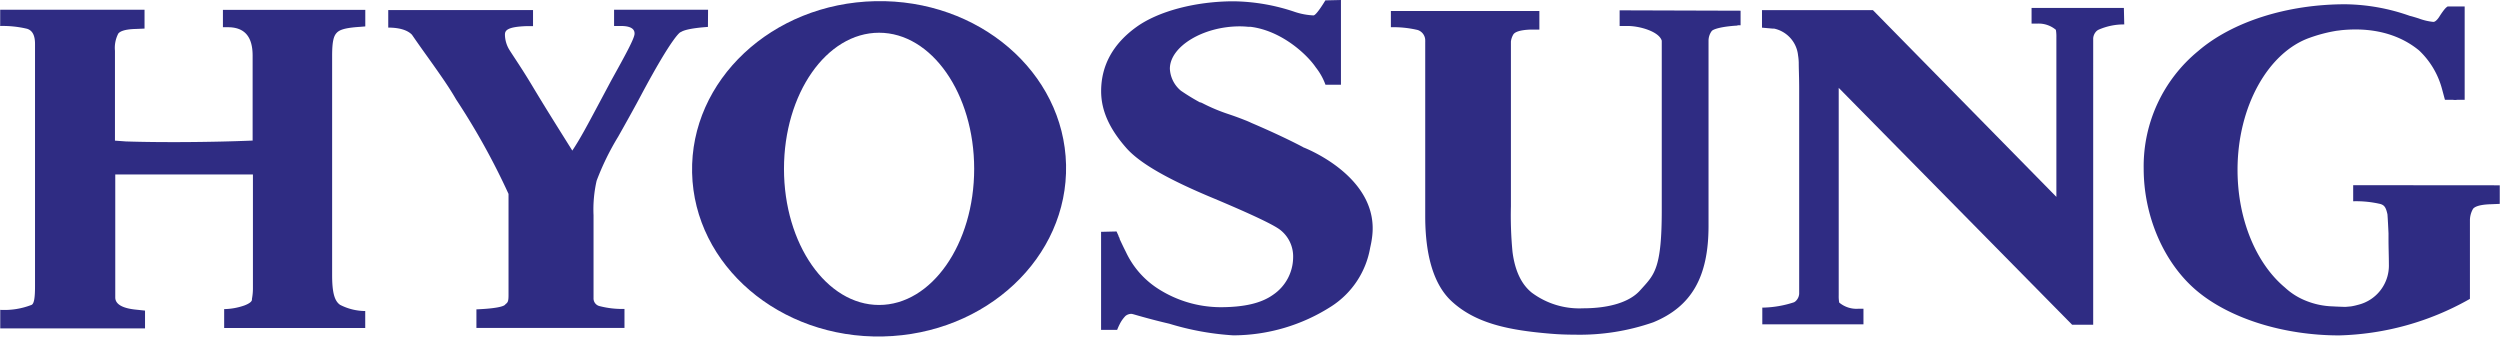 <svg id="Layer_1" data-name="Layer 1" xmlns="http://www.w3.org/2000/svg" width="404.06" height="54.39" viewBox="0 0 404.06 54.39"><title>Hyosung logo - Brandlogos.net</title><path d="M392.58,380.58h0c-2.26-1.19-5.07-2.51-8.39-3.93-.27-.13-.58-.27-1-.43-1-.4-1.93-.73-2.74-1a29,29,0,0,1-4.19-1.77l-.23-.1-.11,0a33.74,33.74,0,0,1-3.09-1.89,4.9,4.9,0,0,1-1.78-3.56c0-3.58,5.38-6.84,11.28-6.84a13.46,13.46,0,0,1,1.36.07l.29,0h.09c5,.62,9.11,4.42,10.57,6.57a10,10,0,0,1,1.56,2.8h2.5V356.8l-2.52.06s-1.44,2.43-1.92,2.43a11.16,11.16,0,0,1-3-.56,32,32,0,0,0-9.88-1.72c-6.15,0-12.17,1.59-15.72,4.14-3.8,2.73-5.72,6.23-5.72,10.39,0,3.06,1.29,6,4,9.1,2.17,2.51,6.76,5.15,14.43,8.32,5.93,2.5,9.48,4.18,10.52,5a5.44,5.44,0,0,1,2.08,4.49,7.36,7.36,0,0,1-3.25,6c-1.92,1.37-4.7,2-8.51,2a18.8,18.8,0,0,1-10.09-3,14.21,14.21,0,0,1-5.17-5.91l-.17-.34c-.19-.37-.53-1.09-.83-1.73a1.1,1.1,0,0,0-.2-.48l0-.08v0h0l-.32-.7-2.5.06v15.84h2.6s.12-.32.32-.74a1,1,0,0,0,.07-.14,5.33,5.33,0,0,1,.95-1.36,1.5,1.5,0,0,1,1-.34,3.67,3.67,0,0,1,.38.09c2,.58,3.9,1.08,5.71,1.5A44.58,44.58,0,0,0,381.29,411a29.48,29.48,0,0,0,15.91-4.72,14.1,14.1,0,0,0,6.22-9.43c.11-.49.22-1,.3-1.62,1.39-9.86-11-14.58-11.14-14.63" transform="translate(-181.97 -356.8)" style="fill:#2f2c83"/><path d="M296.41,358.37H281.22V361c.33,0,.69,0,1.1,0,2.21,0,2.21.94,2.21,1.25,0,.76-1.58,3.61-3.77,7.56l-2,3.75c-1.85,3.46-3,5.65-4.29,7.58-2.62-4.18-4.25-6.77-6.23-10.06-1.39-2.34-2.45-3.93-3.15-5-.47-.72-.78-1.18-.94-1.48a4.84,4.84,0,0,1-.57-2.19c0-.65.28-1.3,3.65-1.39l.89,0v-2.59h-23.4v2.83c1.83,0,3.13.42,3.83,1.15.91,1.32,1.76,2.52,2.56,3.63,1.89,2.66,3.39,4.76,4.57,6.82a113.39,113.39,0,0,1,8.48,15.28V404.5c0,1.07-.14,1.19-.49,1.47l-.06.07c-.1.14-.73.6-4.64.76v3h23.93v-3.07a14.61,14.61,0,0,1-4-.45,1.27,1.27,0,0,1-1-1.3v-13.4a20.82,20.82,0,0,1,.5-5.57,42.52,42.52,0,0,1,3.48-7.12c1.62-2.87,2.86-5.11,3.68-6.66,5.22-9.79,6.36-10.22,6.41-10.24L292,362c.36-.27,1.43-.64,4.39-.85Z" transform="translate(-181.97 -356.8)" style="fill:#2f2c83"/><path d="M443.74,358.47V361l.3,0c.3,0,.62,0,1,0,2,0,5.09.92,5.51,2.38V390.8c0,9.1-1.12,10.3-3.09,12.48l-.41.45c-1.65,1.87-4.93,2.9-9.23,2.9a12.86,12.86,0,0,1-8.28-2.53c-1.67-1.34-2.72-3.54-3.11-6.57a61.24,61.24,0,0,1-.26-7.38V363.52a2.87,2.87,0,0,1,.41-1.18c.23-.32.9-.7,2.83-.76l.72,0,.33,0h.31v-3h-24v2.62a17.09,17.09,0,0,1,4.34.45,1.78,1.78,0,0,1,1.21,1.57v.18a1.36,1.36,0,0,1,0,.2v28.12c0,6.55,1.45,11.2,4.31,13.81,3.86,3.54,9.16,4.64,15.91,5.2,1.28.11,2.57.16,3.86.16a36.17,36.17,0,0,0,12.78-2c6.18-2.54,8.93-7.33,8.93-15.56V363.41a2.65,2.65,0,0,1,.52-1.6c.28-.32,1.59-.7,3.87-.86a.89.89,0,0,0,.38-.07H463l.29,0v-2.35Z" transform="translate(-181.97 -356.8)" style="fill:#2f2c83"/><path d="M525.24,358.08H510.32v2.54h.85a4.33,4.33,0,0,1,3.08,1,6.37,6.37,0,0,1,.08,1.18v25.82l-29.65-30.18H466.75v2.83l1.7.15.25,0a4.94,4.94,0,0,1,3.88,4.33,8.57,8.57,0,0,1,.11,1.2c0,1,.07,2.4.07,4.13l0,31c0,.38,0,2.19,0,2.19a1.77,1.77,0,0,1-.65,1.27l-.17.11a17.1,17.1,0,0,1-5.14.87v2.7h16.35V406.7h-.84a4.34,4.34,0,0,1-3.08-1,5.9,5.9,0,0,1-.08-1.18V371l37.73,38.29h3.4V363a1.8,1.8,0,0,1,.65-1.27l.18-.11a10.07,10.07,0,0,1,4.19-.87Z" transform="translate(-181.97 -356.8)" style="fill:#2f2c83"/><path d="M241,407.07a9,9,0,0,1-4.06-1c-.91-.62-1.29-2-1.29-4.81V365.84c0-2.42.27-3.21.71-3.7s1.24-.84,3.8-1l.85-.07v-2.68H218v2.81h.8c2.68,0,4,1.5,4,4.58v13.74c-6.54.27-14.73.33-20.48.14l-1.77-.13V365a5,5,0,0,1,.53-2.76c.23-.32.9-.71,2.83-.76l1.42-.06v-3.05H182V361a17,17,0,0,1,4.34.45c.87.27,1.29,1.07,1.29,2.44v39.17c0,1.88-.15,2.76-.52,3a12.06,12.06,0,0,1-5.1.82v3h23.4v-2.88l-1.61-.17c-2.07-.23-3.16-.87-3.2-1.9V385h22.25v18.41a9.17,9.17,0,0,1-.16,1.7l0,.12c0,.31-.43.64-1.22.94a10.5,10.5,0,0,1-3.27.59h0v3.05H241Z" transform="translate(-181.97 -356.8)" style="fill:#2f2c83"/><path d="M324.05,406.09c-8.49,0-15.37-9.85-15.37-22s6.87-22,15.37-22,15.37,9.86,15.37,22-6.88,22-15.37,22m30.22-22.65c-.34-15-14.15-26.81-30.84-26.45s-29.94,12.78-29.6,27.74,14.15,26.81,30.84,26.45,29.94-12.78,29.6-27.75" transform="translate(-181.97 -356.8)" style="fill:#2f2c83"/><path d="M562.3,386.73v2.6a17.28,17.28,0,0,1,4.4.44c.65.2.89.55,1.14,1.67.07.94.12,2,.17,3.08v.89h0c0,1.45.06,2.9.06,4.14a6.52,6.52,0,0,1-5,6.52,9.75,9.75,0,0,1-1.12.25l-.89.08c-.27,0-1.84-.06-2-.08a12.44,12.44,0,0,1-4.37-.9,10.85,10.85,0,0,1-3.43-2.16c-4.57-3.81-7.65-10.9-7.65-19,0-10.32,5-19,11.65-21.35a24.08,24.08,0,0,1,4.2-1.11c.27-.05.54-.06.81-.11,6.24-.65,10.16,1.3,12.35,3l.14.11a1.32,1.32,0,0,1,.16.13l.07.06a13.27,13.27,0,0,1,3.66,6.16l.48,1.78,1.28,0a2.21,2.21,0,0,0,.72,0l1.19,0V357.84h-2.8v.06c-.37.11-1.26,1.54-1.26,1.54s-.53.9-1,.9a9.38,9.38,0,0,1-2.37-.56c-.41-.13-.81-.25-1.2-.36l-.25-.06A32.23,32.23,0,0,0,561,357.49c-9.37,0-18.25,2.83-23.75,7.56a24.09,24.09,0,0,0-8.81,19c0,7.74,3.29,15.3,8.6,19.76s14,7.2,23,7.2A45.06,45.06,0,0,0,581,405.2l.17-.1v-4.87c0-1.26,0-3.06,0-4.83v-.59c0-.89,0-1.75,0-2.49a3.72,3.72,0,0,1,.5-1.76c.23-.31.92-.69,2.87-.75l1.45-.06v-3Z" transform="translate(-181.97 -356.8)" style="fill:#2f2c83"/></svg>